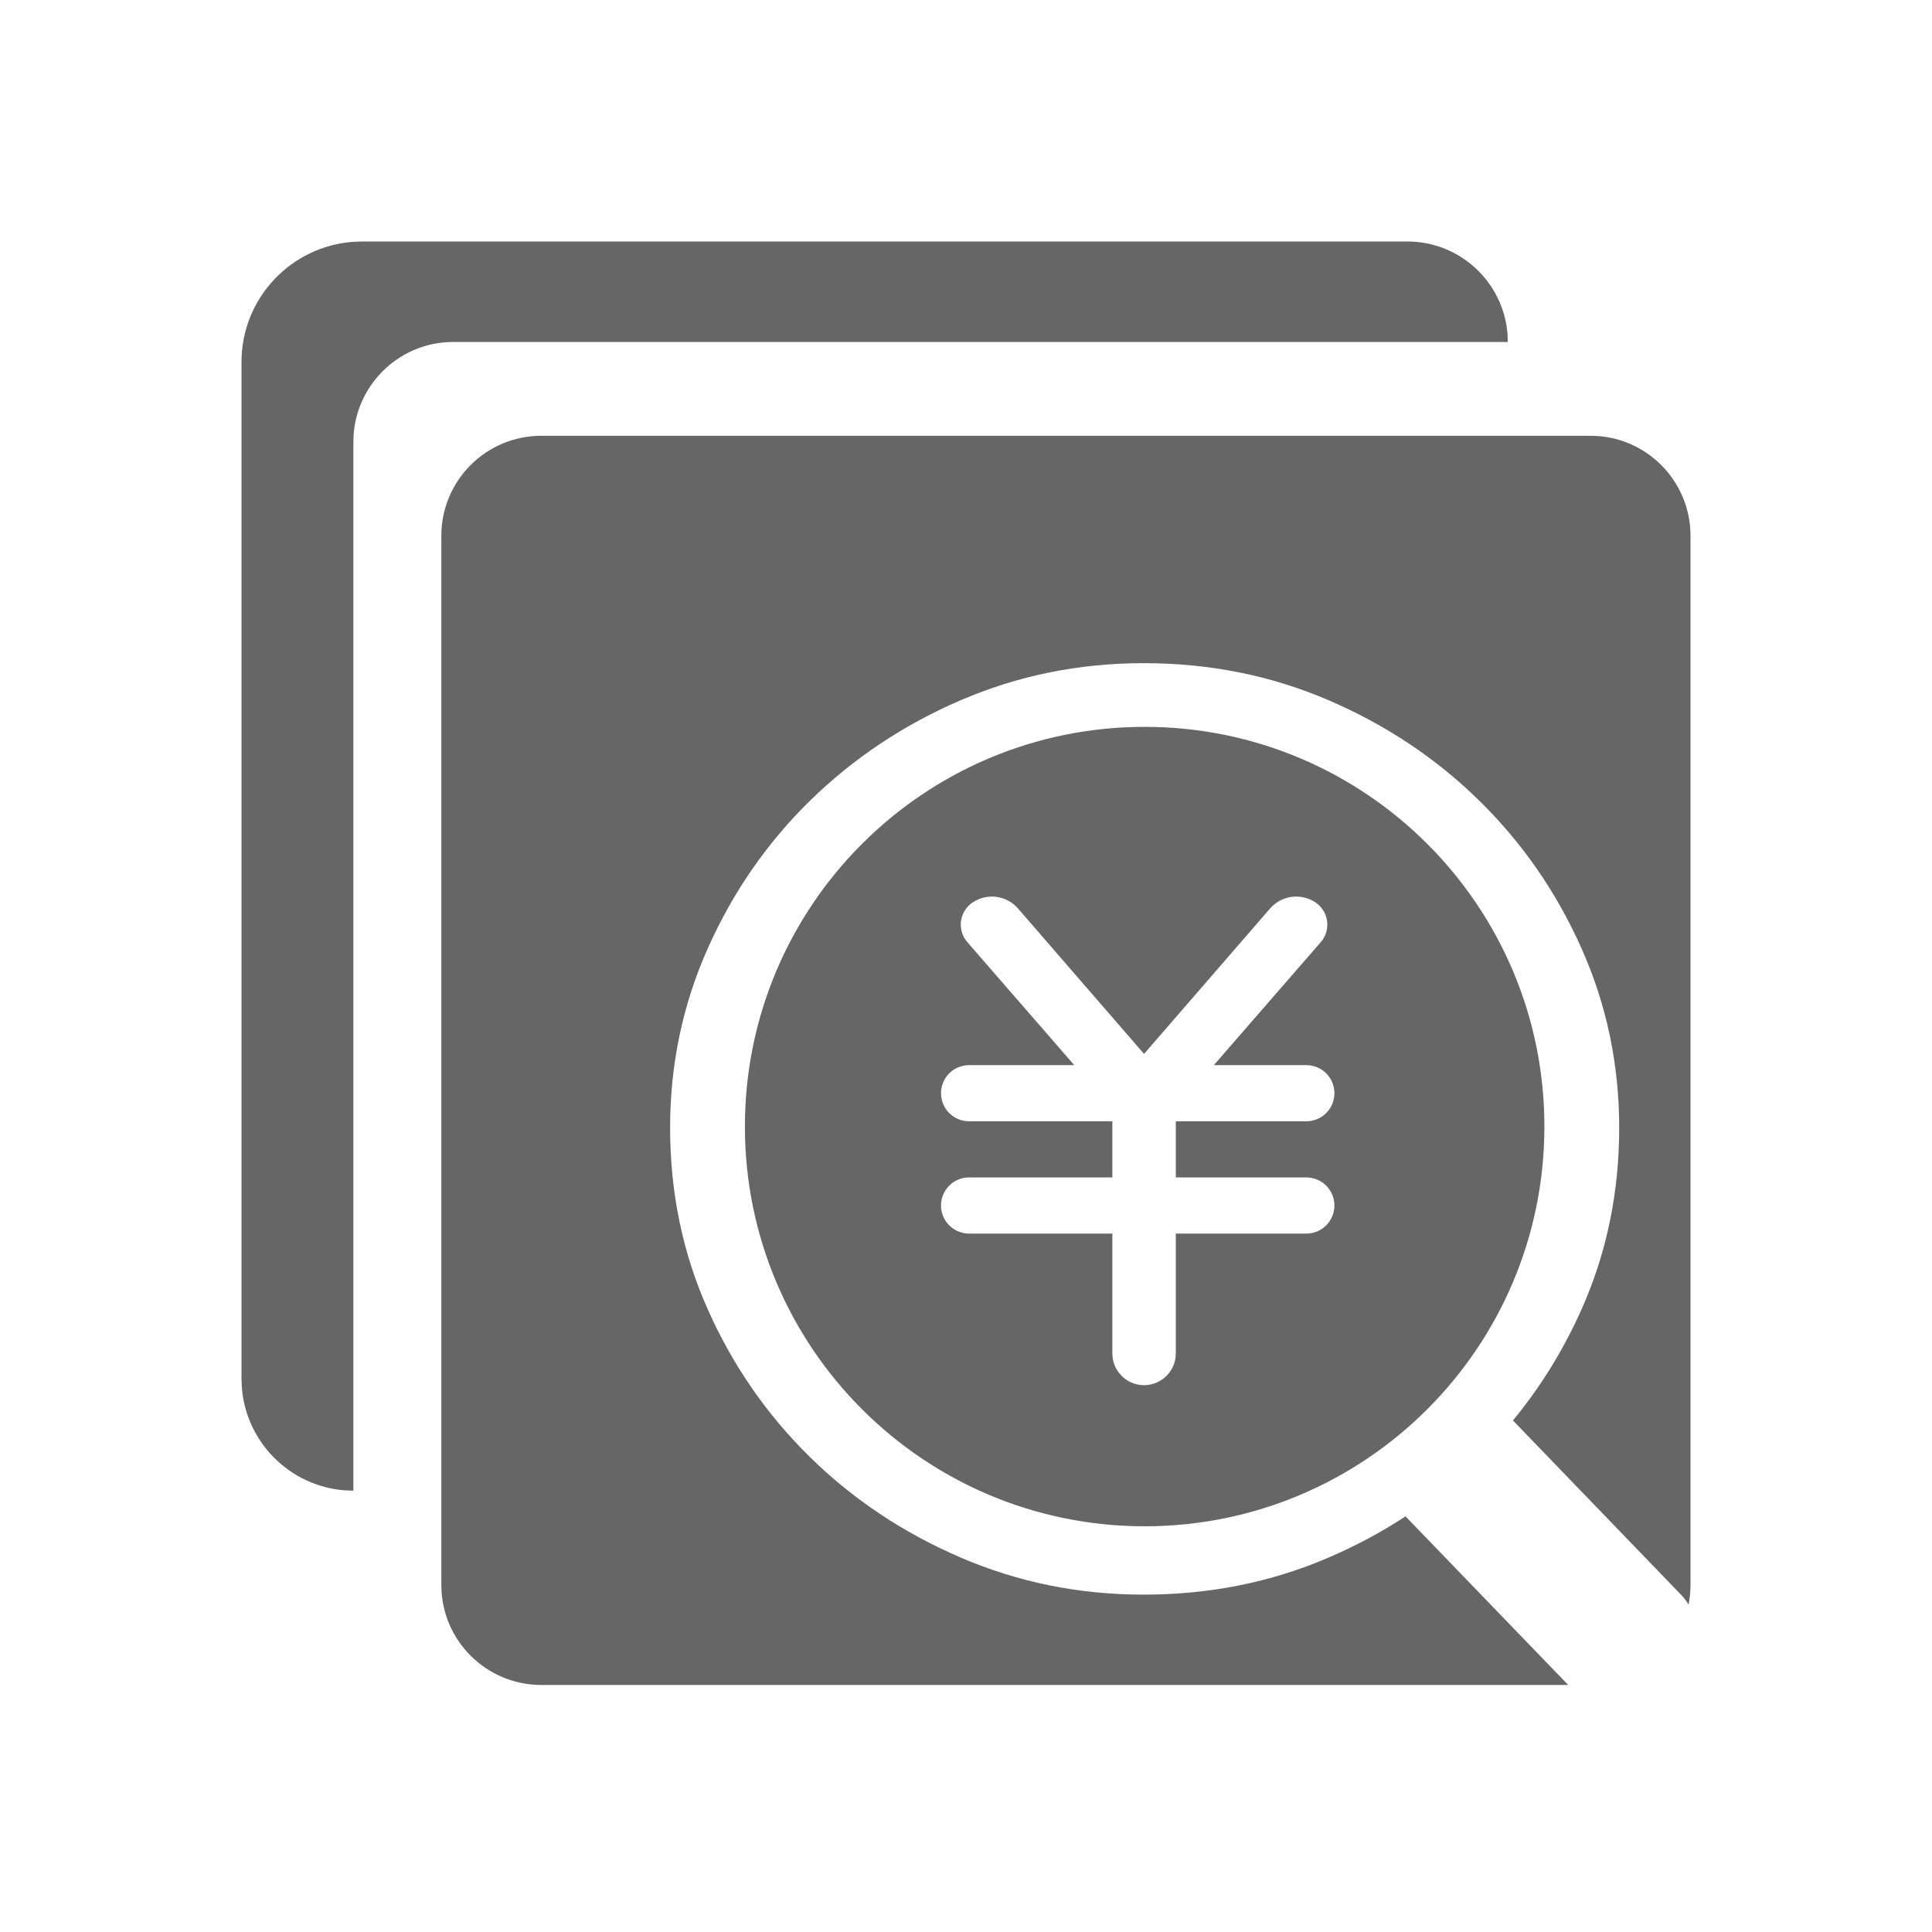 <!--?xml version="1.0" encoding="UTF-8"?-->
<svg width="32px" height="32px" viewBox="0 0 32 32" version="1.1" xmlns="http://www.w3.org/2000/svg" xmlns:xlink="http://www.w3.org/1999/xlink">
    <title>454.项目支出预算执行监控@1x</title>
    <g id="454.项目支出预算执行监控" stroke="none" stroke-width="1" fill="none" fill-rule="evenodd">
        <g id="编组" transform="translate(4, 4)" fill="#000000" fill-rule="nonzero">
            <path d="M22.345,3.218 C23.259,3.218 24,3.959 24,4.874 L24,22.253 C24,22.364 23.989,22.472 23.968,22.577 C23.935,22.521 23.896,22.469 23.85,22.421 L21.059,19.527 C21.514,18.976 21.893,18.365 22.194,17.69 C22.611,16.756 22.819,15.752 22.819,14.68 C22.819,13.631 22.611,12.639 22.194,11.706 C21.778,10.772 21.212,9.959 20.501,9.261 C19.79,8.563 18.957,8.007 18.006,7.598 C17.055,7.189 16.037,6.984 14.941,6.984 C13.872,6.984 12.863,7.189 11.912,7.598 C10.961,8.007 10.132,8.563 9.417,9.261 C8.706,9.959 8.14,10.772 7.724,11.706 C7.307,12.639 7.099,13.631 7.099,14.68 C7.099,15.752 7.307,16.756 7.724,17.69 C8.14,18.624 8.706,19.437 9.417,20.135 C10.128,20.833 10.961,21.389 11.912,21.798 C12.863,22.207 13.872,22.412 14.941,22.412 C16.037,22.412 17.055,22.207 18.006,21.798 C18.458,21.604 18.883,21.376 19.28,21.116 L21.974,23.908 L4.966,23.908 C4.051,23.908 3.31,23.167 3.31,22.253 L3.31,4.874 C3.31,3.959 4.051,3.218 4.966,3.218 L22.345,3.218 Z M14.959,8.039 C18.615,8.039 21.58,11.003 21.58,14.659 C21.58,18.316 18.615,21.28 14.959,21.28 C11.302,21.28 8.338,18.316 8.338,14.659 C8.338,11.003 11.302,8.039 14.959,8.039 Z M19.31,0 C20.183,0 20.899,0.672 20.969,1.528 L20.974,1.664 L3.508,1.664 C2.64,1.664 1.928,2.333 1.858,3.184 L1.853,3.319 L1.853,20.69 L1.715,20.685 C0.804,20.617 0.076,19.892 0.006,18.982 L0,18.837 L0,1.996 C0,0.942 0.818,0.078 1.854,0.005 L1.996,0 L19.31,0 Z M17.787,10.946 C17.546,10.786 17.225,10.83 17.036,11.048 L17.036,11.048 L14.949,13.456 L12.862,11.048 C12.673,10.83 12.352,10.786 12.112,10.946 C12.096,10.956 12.08,10.968 12.066,10.98 C11.881,11.141 11.862,11.421 12.022,11.605 L12.022,11.605 L13.793,13.642 L12.051,13.642 C11.794,13.642 11.586,13.85 11.586,14.107 C11.586,14.364 11.794,14.572 12.051,14.572 L12.051,14.572 L14.424,14.572 L14.424,15.502 L12.051,15.502 C11.794,15.502 11.586,15.71 11.586,15.967 C11.586,16.224 11.794,16.432 12.051,16.432 L12.051,16.432 L14.424,16.432 L14.424,18.417 C14.424,18.707 14.659,18.943 14.949,18.943 C15.239,18.943 15.475,18.707 15.475,18.417 L15.475,18.417 L15.475,16.432 L17.637,16.432 C17.894,16.432 18.102,16.224 18.102,15.967 C18.102,15.71 17.894,15.502 17.637,15.502 L17.637,15.502 L15.475,15.502 L15.475,14.572 L17.637,14.572 C17.894,14.572 18.102,14.364 18.102,14.107 C18.102,13.85 17.894,13.642 17.637,13.642 L17.637,13.642 L16.105,13.642 L17.876,11.605 C17.888,11.591 17.9,11.576 17.911,11.56 C18.046,11.356 17.99,11.081 17.787,10.946 Z" id="形状" fill="#666666"></path>
        </g>
    </g>
</svg>